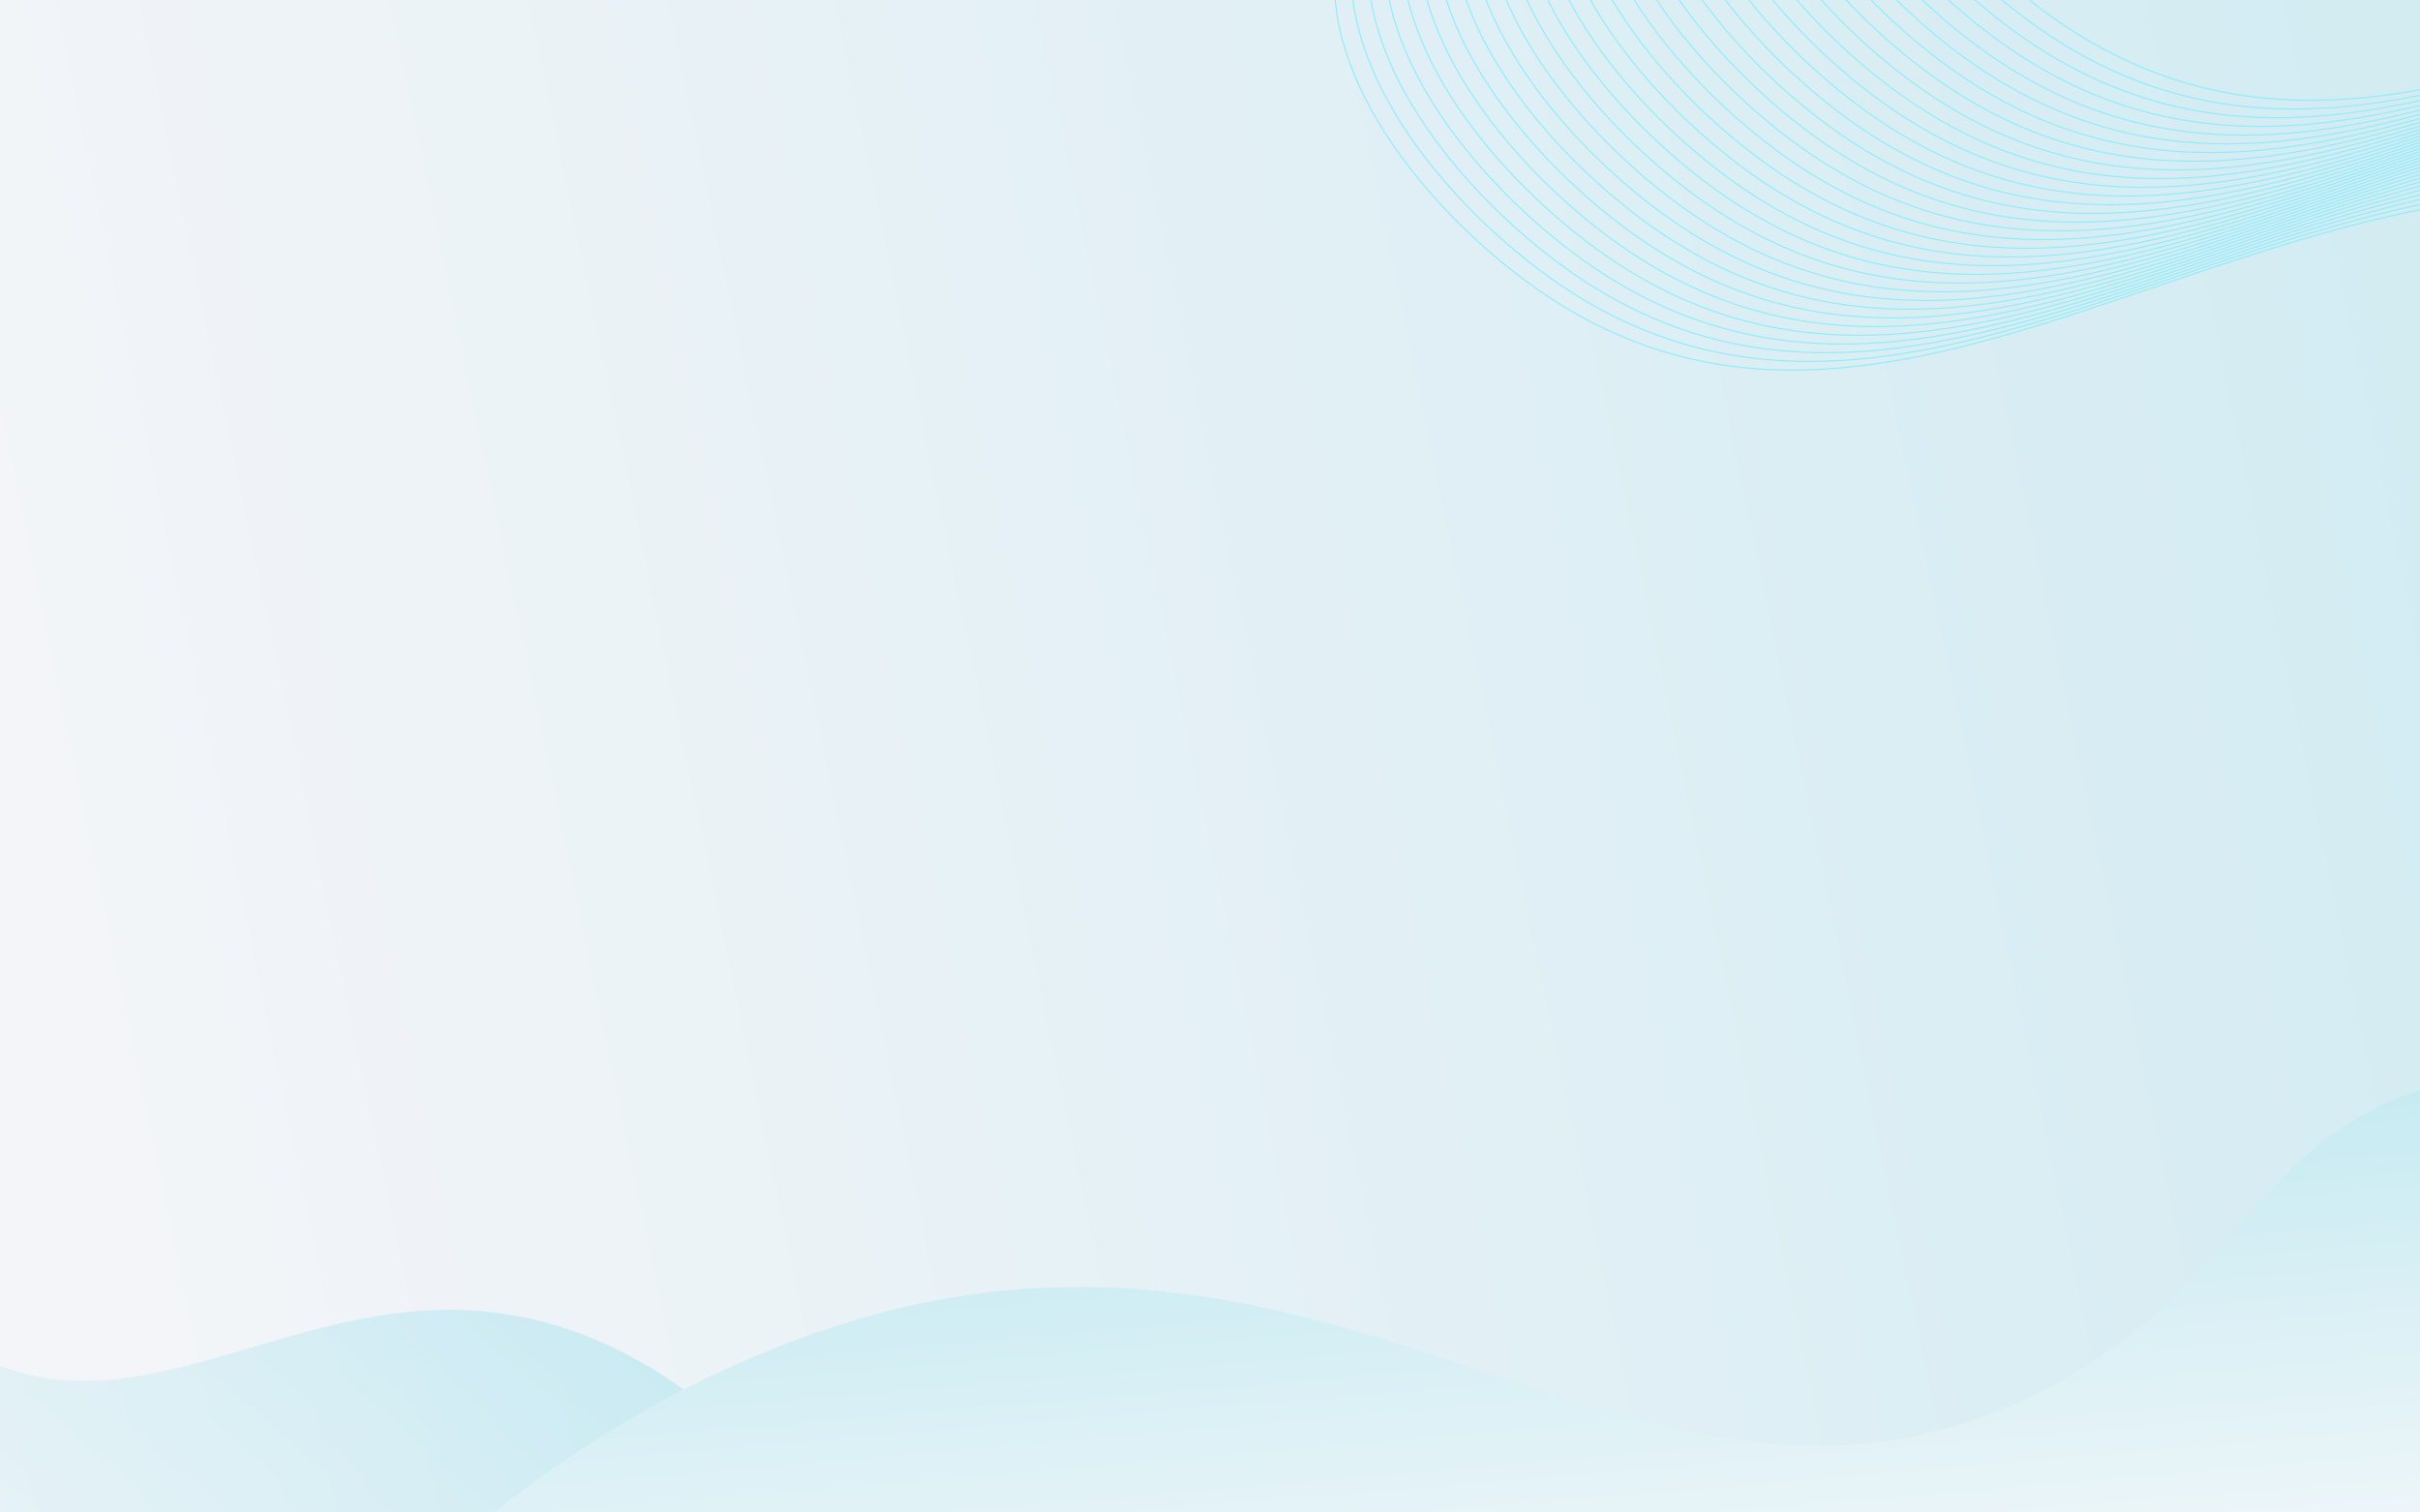 <svg width="1440" height="900" viewBox="0 0 1440 900" fill="none" xmlns="http://www.w3.org/2000/svg">
<rect width="1440" height="900" fill="#F2F1F5"/>
<g opacity="0.6" clip-path="url(#clip0_5728_9173)">
<g style="mix-blend-mode:color" opacity="0.6">
<path d="M1440 0V900H0V0H1440Z" fill="url(#paint0_linear_5728_9173)"/>
</g>
<g opacity="0.4">
<path d="M-250 566V987.875H528.143C496.2 901.969 422.057 815.469 329.6 788.312C196.772 749.313 99.029 854.063 -3.771 811.188C-109.486 767.062 -52.571 636.812 -157.6 585.188C-183.371 572.531 -215.028 566.5 -250 566Z" fill="url(#paint1_linear_5728_9173)"/>
</g>
<path d="M1521.51 988.375V634C1501.71 634.812 1482.49 637.344 1464.37 641.5C1338.29 670.469 1340.54 761.969 1218.66 825.875C990.115 945.719 820.229 709.125 532.943 779C400.086 811.312 270.914 902.188 207 988.375H1521.51Z" fill="url(#paint2_linear_5728_9173)"/>
<path d="M2005.03 449.543C1913.29 359.597 1853.35 207.968 1683.74 141.668C1381.4 23.465 1144.14 338.197 910.535 169.131C854.526 128.568 785.532 50.675 794.852 -25.072C801.866 -81.835 852.606 -135.76 1004.69 -193.444" stroke="#47EAFF" stroke-width="0.667" stroke-miterlimit="10"/>
<path d="M2014.98 444.366C1923.24 354.419 1863.29 202.791 1693.69 136.491C1391.35 18.288 1154.08 333.019 920.484 163.95C864.475 123.387 795.478 45.497 804.801 -30.25C811.812 -87.013 862.552 -140.938 1014.63 -198.622" stroke="#47EAFF" stroke-width="0.667" stroke-miterlimit="10"/>
<path d="M2024.93 439.184C1933.18 349.237 1873.24 197.612 1703.64 131.312C1401.3 13.109 1164.03 327.841 930.432 158.772C874.421 118.209 805.427 40.319 814.75 -35.428C821.761 -92.194 872.501 -146.116 1024.58 -203.803" stroke="#47EAFF" stroke-width="0.667" stroke-miterlimit="10"/>
<path d="M2034.87 434.006C1943.13 344.059 1883.19 192.431 1713.58 126.134C1411.25 7.931 1173.98 322.663 940.378 153.594C884.37 113.031 815.375 35.141 824.695 -40.609C831.71 -97.372 882.447 -151.297 1034.53 -208.981" stroke="#47EAFF" stroke-width="0.667" stroke-miterlimit="10"/>
<path d="M2044.82 428.828C1953.08 338.881 1893.14 187.253 1723.53 120.956C1421.2 2.75 1183.92 317.484 950.326 148.412C894.318 107.853 825.324 29.959 834.644 -45.788C841.655 -102.553 892.395 -156.475 1044.48 -214.163" stroke="#47EAFF" stroke-width="0.667" stroke-miterlimit="10"/>
<path d="M2054.77 423.65C1963.02 333.7 1903.08 182.075 1733.48 115.775C1431.14 -2.428 1193.87 312.303 960.275 143.234C904.267 102.672 835.269 24.781 844.589 -50.969C851.604 -107.731 902.344 -161.653 1054.42 -219.341" stroke="#47EAFF" stroke-width="0.667" stroke-miterlimit="10"/>
<path d="M2064.71 418.469C1972.97 328.522 1913.03 176.894 1743.43 110.594C1441.09 -7.606 1203.82 307.125 970.223 138.053C914.212 97.494 845.218 19.603 854.538 -56.147C861.552 -112.909 912.292 -166.831 1064.37 -224.519" stroke="#47EAFF" stroke-width="0.667" stroke-miterlimit="10"/>
<path d="M2074.66 413.291C1982.92 323.344 1922.98 171.716 1753.37 105.416C1451.04 -12.784 1213.77 301.944 980.169 132.875C924.161 92.316 855.166 14.422 864.486 -61.325C871.498 -118.088 922.238 -172.013 1074.32 -229.697" stroke="#47EAFF" stroke-width="0.667" stroke-miterlimit="10"/>
<path d="M2084.61 408.112C1992.87 318.162 1932.92 166.537 1763.32 100.237C1460.99 -17.966 1223.72 296.766 990.115 127.697C934.107 87.137 865.112 9.244 874.435 -66.506C881.447 -123.269 932.187 -177.191 1084.27 -234.878" stroke="#47EAFF" stroke-width="0.667" stroke-miterlimit="10"/>
<path d="M2094.56 402.931C2002.82 312.984 1942.88 161.356 1773.27 95.056C1470.93 -23.147 1233.66 291.587 1000.06 122.519C944.055 81.956 875.061 4.062 884.381 -71.684C891.395 -128.447 942.132 -182.372 1094.21 -240.056" stroke="#47EAFF" stroke-width="0.667" stroke-miterlimit="10"/>
<path d="M2104.51 397.753C2012.76 307.806 1952.82 156.178 1783.22 89.878C1480.88 -28.325 1243.61 286.406 1010.01 117.338C954.003 76.775 885.006 -1.116 894.329 -76.862C901.343 -133.625 952.081 -187.55 1104.16 -245.234" stroke="#47EAFF" stroke-width="0.667" stroke-miterlimit="10"/>
<path d="M2114.45 392.572C2022.71 302.628 1962.77 151 1793.16 84.7C1490.83 -33.503 1253.56 281.228 1019.96 112.159C963.949 71.597 894.955 -6.294 904.275 -82.044C911.289 -138.806 962.029 -192.728 1114.11 -250.416" stroke="#47EAFF" stroke-width="0.667" stroke-miterlimit="10"/>
<path d="M2124.4 387.394C2032.66 297.447 1972.71 145.819 1803.11 79.522C1500.77 -38.681 1263.5 276.05 1029.91 106.981C973.898 66.419 904.903 -11.472 914.223 -87.222C921.238 -143.984 971.975 -197.906 1124.06 -255.594" stroke="#47EAFF" stroke-width="0.667" stroke-miterlimit="10"/>
<path d="M2134.35 382.216C2042.61 292.269 1982.67 140.641 1813.06 74.341C1510.72 -43.863 1273.46 270.869 1039.86 101.8C983.847 61.241 914.852 -16.653 924.172 -92.4C931.184 -149.166 981.924 -203.087 1134 -260.775" stroke="#47EAFF" stroke-width="0.667" stroke-miterlimit="10"/>
<path d="M2144.3 377.037C2052.55 287.087 1992.61 135.462 1823.01 69.162C1520.67 -49.041 1283.4 265.69 1049.8 96.622C993.795 56.062 924.798 -21.831 934.118 -97.578C941.132 -154.344 991.872 -208.266 1143.95 -265.953" stroke="#47EAFF" stroke-width="0.667" stroke-miterlimit="10"/>
<path d="M2154.24 371.856C2062.5 281.91 2002.56 130.285 1832.96 63.981C1530.62 -54.218 1293.35 260.513 1059.75 91.441C1003.74 50.881 934.747 -27.009 944.067 -102.759C951.081 -159.522 1001.82 -213.447 1153.9 -271.131" stroke="#47EAFF" stroke-width="0.667" stroke-miterlimit="10"/>
<path d="M2164.19 366.678C2072.45 276.731 2012.51 125.103 1842.9 58.803C1540.57 -59.4 1303.3 255.331 1069.7 86.262C1013.69 45.703 944.692 -32.191 954.015 -107.938C961.027 -164.7 1011.77 -218.625 1163.85 -276.31" stroke="#47EAFF" stroke-width="0.667" stroke-miterlimit="10"/>
<path d="M2174.14 361.497C2082.4 271.55 2022.45 119.925 1852.85 53.625C1550.51 -64.578 1313.25 250.153 1079.65 81.084C1023.63 40.525 954.641 -37.369 963.964 -113.119C970.975 -169.882 1021.71 -223.803 1173.79 -281.491" stroke="#47EAFF" stroke-width="0.667" stroke-miterlimit="10"/>
<path d="M2184.09 356.319C2092.34 266.372 2032.4 114.744 1862.8 48.447C1560.46 -69.759 1323.19 244.975 1089.59 75.903C1033.58 35.344 964.589 -42.55 973.909 -118.297C980.924 -175.059 1031.66 -228.984 1183.74 -286.669" stroke="#47EAFF" stroke-width="0.667" stroke-miterlimit="10"/>
<path d="M2194.03 351.141C2102.29 261.194 2042.35 109.566 1872.75 43.266C1570.41 -74.938 1333.14 239.797 1099.54 70.725C1043.53 30.166 974.535 -47.728 983.858 -123.475C990.872 -180.238 1041.61 -234.163 1193.69 -291.847" stroke="#47EAFF" stroke-width="0.667" stroke-miterlimit="10"/>
<path d="M2203.98 345.962C2112.24 256.016 2052.3 104.387 1882.69 38.087C1580.36 -80.116 1343.09 234.616 1109.49 65.547C1053.48 24.984 984.484 -52.906 993.804 -128.653C1000.82 -185.419 1051.56 -239.341 1203.64 -297.028" stroke="#47EAFF" stroke-width="0.667" stroke-miterlimit="10"/>
<path d="M2213.93 340.781C2122.19 250.834 2062.24 99.209 1892.64 32.909C1590.3 -85.294 1353.04 229.437 1119.44 60.369C1063.43 19.806 994.433 -58.084 1003.75 -133.835C1010.77 -190.597 1061.5 -244.519 1213.59 -302.206" stroke="#47EAFF" stroke-width="0.667" stroke-miterlimit="10"/>
<path d="M2223.88 335.603C2132.14 245.656 2072.19 94.028 1902.59 27.728C1600.25 -90.472 1362.98 224.259 1129.38 55.188C1073.38 14.628 1004.38 -63.262 1013.7 -139.012C1020.71 -195.778 1071.45 -249.697 1223.53 -307.387" stroke="#47EAFF" stroke-width="0.667" stroke-miterlimit="10"/>
<path d="M2233.83 330.425C2142.08 240.475 2082.14 88.85 1912.54 22.55C1610.2 -95.653 1372.93 219.078 1139.33 50.009C1083.32 9.45 1014.33 -68.444 1023.65 -144.191C1030.66 -200.957 1081.4 -254.878 1233.48 -312.566" stroke="#47EAFF" stroke-width="0.667" stroke-miterlimit="10"/>
<path d="M2243.77 325.244C2152.03 235.297 2092.09 83.672 1922.48 17.369C1620.15 -100.831 1382.88 213.897 1149.28 44.828C1093.27 4.269 1024.27 -73.622 1033.59 -149.372C1040.61 -206.134 1091.35 -260.059 1243.43 -317.744" stroke="#47EAFF" stroke-width="0.667" stroke-miterlimit="10"/>
<path d="M2253.72 320.066C2161.98 230.119 2102.03 78.494 1932.43 12.191C1630.09 -106.013 1392.82 208.719 1159.23 39.65C1103.22 -0.909 1034.22 -78.803 1043.54 -154.55C1050.55 -211.313 1101.3 -265.238 1253.38 -322.922" stroke="#47EAFF" stroke-width="0.667" stroke-miterlimit="10"/>
<path d="M2263.67 314.884C2171.93 224.937 2111.98 73.312 1942.38 7.012C1640.04 -111.191 1402.78 203.541 1169.18 34.472C1113.16 -6.088 1044.17 -83.981 1053.49 -159.731C1060.5 -216.494 1111.24 -270.416 1263.32 -328.103" stroke="#47EAFF" stroke-width="0.667" stroke-miterlimit="10"/>
<path d="M2273.62 309.706C2181.87 219.76 2121.93 68.131 1952.33 1.835C1649.99 -116.369 1412.72 198.363 1179.12 29.294C1123.11 -11.269 1054.12 -89.159 1063.44 -164.909C1070.45 -221.672 1121.19 -275.594 1273.27 -333.281" stroke="#47EAFF" stroke-width="0.667" stroke-miterlimit="10"/>
<path d="M2283.56 304.528C2191.82 214.581 2131.88 62.953 1962.27 -3.347C1659.93 -121.55 1422.67 193.181 1189.07 24.112C1133.06 -16.447 1064.07 -94.341 1073.39 -170.088C1080.4 -226.853 1131.14 -280.775 1283.22 -338.46" stroke="#47EAFF" stroke-width="0.667" stroke-miterlimit="10"/>
<path d="M2293.51 299.35C2201.77 209.403 2141.83 57.775 1972.22 -8.525C1669.89 -126.728 1432.62 188.003 1199.02 18.934C1143.01 -21.628 1074.01 -99.519 1083.33 -175.269C1090.35 -232.031 1141.09 -285.953 1293.17 -343.64" stroke="#47EAFF" stroke-width="0.667" stroke-miterlimit="10"/>
<path d="M2303.46 294.172C2211.71 204.222 2151.77 52.597 1982.17 -13.703C1679.83 -131.906 1442.56 182.825 1208.96 13.756C1152.95 -26.806 1083.96 -104.697 1093.28 -180.447C1100.29 -237.209 1151.03 -291.131 1303.11 -348.819" stroke="#47EAFF" stroke-width="0.667" stroke-miterlimit="10"/>
<path d="M2313.41 288.991C2221.66 199.041 2161.72 47.416 1992.12 -18.884C1689.78 -137.087 1452.51 177.647 1218.91 8.575C1162.9 -31.984 1093.91 -109.875 1103.23 -185.625C1110.24 -242.387 1160.98 -296.309 1313.06 -354" stroke="#47EAFF" stroke-width="0.667" stroke-miterlimit="10"/>
</g>
<defs>
<linearGradient id="paint0_linear_5728_9173" x1="-78.5" y1="859" x2="3844" y2="42" gradientUnits="userSpaceOnUse">
<stop stop-color="white"/>
<stop offset="1" stop-color="#08BBD3"/>
</linearGradient>
<linearGradient id="paint1_linear_5728_9173" x1="326.929" y1="365.969" x2="-252.09" y2="1026.21" gradientUnits="userSpaceOnUse">
<stop stop-color="#08BBD3"/>
<stop offset="1" stop-color="white"/>
</linearGradient>
<linearGradient id="paint2_linear_5728_9173" x1="956.5" y1="40" x2="1039.14" y2="1021.37" gradientUnits="userSpaceOnUse">
<stop stop-color="#08BBD3"/>
<stop offset="1" stop-color="white"/>
</linearGradient>
<clipPath id="clip0_5728_9173">
<rect width="1440" height="900" fill="white"/>
</clipPath>
</defs>
</svg>
